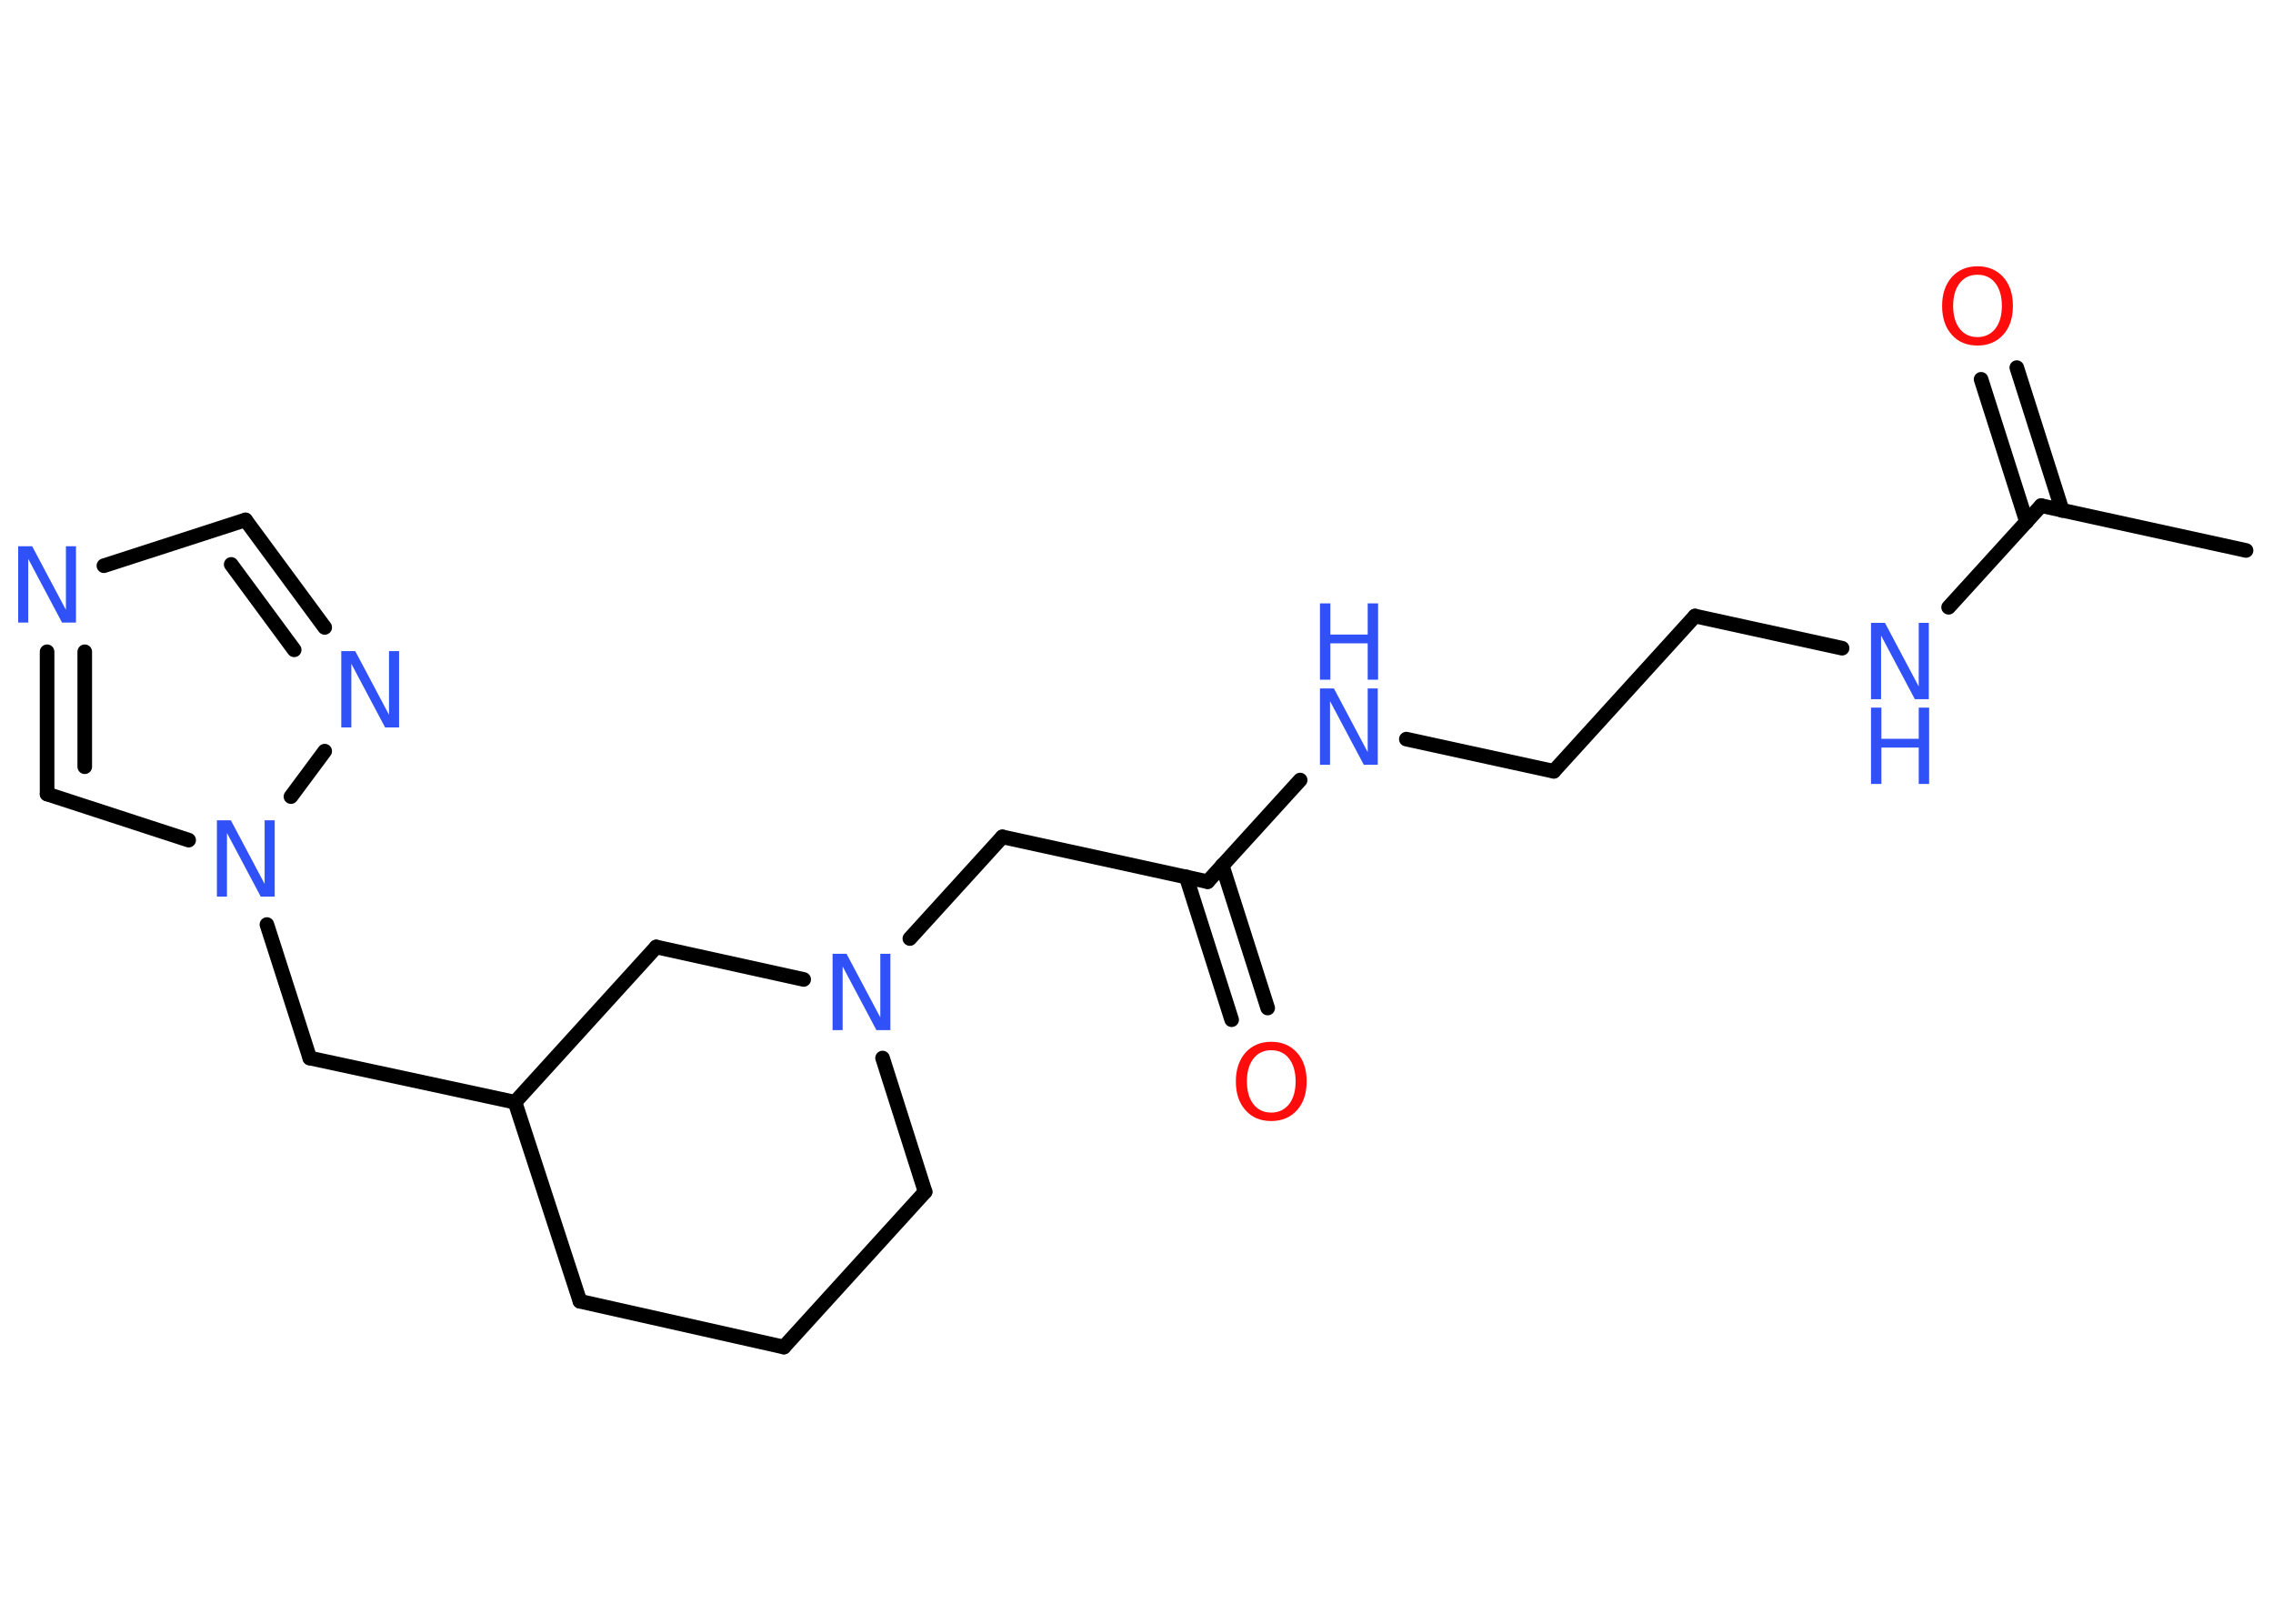 <?xml version='1.0' encoding='UTF-8'?>
<!DOCTYPE svg PUBLIC "-//W3C//DTD SVG 1.1//EN" "http://www.w3.org/Graphics/SVG/1.1/DTD/svg11.dtd">
<svg version='1.2' xmlns='http://www.w3.org/2000/svg' xmlns:xlink='http://www.w3.org/1999/xlink' width='70.0mm' height='50.0mm' viewBox='0 0 70.0 50.0'>
  <desc>Generated by the Chemistry Development Kit (http://github.com/cdk)</desc>
  <g stroke-linecap='round' stroke-linejoin='round' stroke='#000000' stroke-width='.45' fill='#3050F8'>
    <rect x='.0' y='.0' width='70.0' height='50.0' fill='#FFFFFF' stroke='none'/>
    <g id='mol1' class='mol'>
      <line id='mol1bnd1' class='bond' x1='69.17' y1='16.95' x2='62.86' y2='15.57'/>
      <g id='mol1bnd2' class='bond'>
        <line x1='62.41' y1='16.07' x2='61.01' y2='11.68'/>
        <line x1='63.51' y1='15.72' x2='62.11' y2='11.32'/>
      </g>
      <line id='mol1bnd3' class='bond' x1='62.86' y1='15.57' x2='60.01' y2='18.7'/>
      <line id='mol1bnd4' class='bond' x1='56.73' y1='19.96' x2='52.2' y2='18.97'/>
      <line id='mol1bnd5' class='bond' x1='52.2' y1='18.97' x2='47.85' y2='23.75'/>
      <line id='mol1bnd6' class='bond' x1='47.85' y1='23.75' x2='43.31' y2='22.76'/>
      <line id='mol1bnd7' class='bond' x1='40.04' y1='24.02' x2='37.19' y2='27.15'/>
      <g id='mol1bnd8' class='bond'>
        <line x1='37.64' y1='26.65' x2='39.04' y2='31.04'/>
        <line x1='36.53' y1='27.0' x2='37.93' y2='31.4'/>
      </g>
      <line id='mol1bnd9' class='bond' x1='37.19' y1='27.15' x2='30.87' y2='25.77'/>
      <line id='mol1bnd10' class='bond' x1='30.87' y1='25.77' x2='28.02' y2='28.9'/>
      <line id='mol1bnd11' class='bond' x1='27.18' y1='32.58' x2='28.49' y2='36.7'/>
      <line id='mol1bnd12' class='bond' x1='28.49' y1='36.7' x2='24.14' y2='41.48'/>
      <line id='mol1bnd13' class='bond' x1='24.14' y1='41.48' x2='17.86' y2='40.07'/>
      <line id='mol1bnd14' class='bond' x1='17.86' y1='40.07' x2='15.86' y2='33.94'/>
      <line id='mol1bnd15' class='bond' x1='15.86' y1='33.94' x2='9.54' y2='32.58'/>
      <line id='mol1bnd16' class='bond' x1='9.54' y1='32.58' x2='8.22' y2='28.47'/>
      <line id='mol1bnd17' class='bond' x1='5.81' y1='25.87' x2='1.45' y2='24.45'/>
      <g id='mol1bnd18' class='bond'>
        <line x1='1.45' y1='20.07' x2='1.45' y2='24.45'/>
        <line x1='2.61' y1='20.07' x2='2.61' y2='23.61'/>
      </g>
      <line id='mol1bnd19' class='bond' x1='3.2' y1='17.42' x2='7.56' y2='16.01'/>
      <g id='mol1bnd20' class='bond'>
        <line x1='10.0' y1='19.32' x2='7.56' y2='16.01'/>
        <line x1='9.06' y1='20.01' x2='7.12' y2='17.38'/>
      </g>
      <line id='mol1bnd21' class='bond' x1='8.96' y1='24.53' x2='10.0' y2='23.13'/>
      <line id='mol1bnd22' class='bond' x1='15.86' y1='33.94' x2='20.21' y2='29.16'/>
      <line id='mol1bnd23' class='bond' x1='24.75' y1='30.16' x2='20.21' y2='29.16'/>
      <path id='mol1atm3' class='atom' d='M60.9 8.46q-.35 .0 -.55 .26q-.2 .26 -.2 .7q.0 .44 .2 .7q.2 .26 .55 .26q.34 .0 .55 -.26q.2 -.26 .2 -.7q.0 -.44 -.2 -.7q-.2 -.26 -.55 -.26zM60.9 8.2q.49 .0 .79 .33q.3 .33 .3 .89q.0 .56 -.3 .89q-.3 .33 -.79 .33q-.5 .0 -.79 -.33q-.3 -.33 -.3 -.89q.0 -.55 .3 -.89q.3 -.33 .79 -.33z' stroke='none' fill='#FF0D0D'/>
      <g id='mol1atm4' class='atom'>
        <path d='M57.62 19.18h.43l1.04 1.96v-1.96h.31v2.35h-.43l-1.04 -1.96v1.96h-.31v-2.35z' stroke='none'/>
        <path d='M57.62 21.79h.32v.96h1.15v-.96h.32v2.35h-.32v-1.12h-1.15v1.12h-.32v-2.35z' stroke='none'/>
      </g>
      <g id='mol1atm7' class='atom'>
        <path d='M40.65 21.2h.43l1.04 1.96v-1.96h.31v2.35h-.43l-1.04 -1.96v1.96h-.31v-2.35z' stroke='none'/>
        <path d='M40.65 18.58h.32v.96h1.15v-.96h.32v2.35h-.32v-1.12h-1.15v1.12h-.32v-2.35z' stroke='none'/>
      </g>
      <path id='mol1atm9' class='atom' d='M39.15 32.34q-.35 .0 -.55 .26q-.2 .26 -.2 .7q.0 .44 .2 .7q.2 .26 .55 .26q.34 .0 .55 -.26q.2 -.26 .2 -.7q.0 -.44 -.2 -.7q-.2 -.26 -.55 -.26zM39.15 32.08q.49 .0 .79 .33q.3 .33 .3 .89q.0 .56 -.3 .89q-.3 .33 -.79 .33q-.5 .0 -.79 -.33q-.3 -.33 -.3 -.89q.0 -.55 .3 -.89q.3 -.33 .79 -.33z' stroke='none' fill='#FF0D0D'/>
      <path id='mol1atm11' class='atom' d='M25.64 29.37h.43l1.04 1.96v-1.96h.31v2.35h-.43l-1.04 -1.96v1.96h-.31v-2.35z' stroke='none'/>
      <path id='mol1atm17' class='atom' d='M6.68 25.26h.43l1.04 1.96v-1.96h.31v2.35h-.43l-1.04 -1.96v1.96h-.31v-2.35z' stroke='none'/>
      <path id='mol1atm19' class='atom' d='M.56 16.82h.43l1.04 1.96v-1.96h.31v2.35h-.43l-1.04 -1.96v1.96h-.31v-2.35z' stroke='none'/>
      <path id='mol1atm21' class='atom' d='M10.51 20.05h.43l1.04 1.96v-1.96h.31v2.35h-.43l-1.04 -1.96v1.96h-.31v-2.35z' stroke='none'/>
    </g>
  </g>
</svg>
